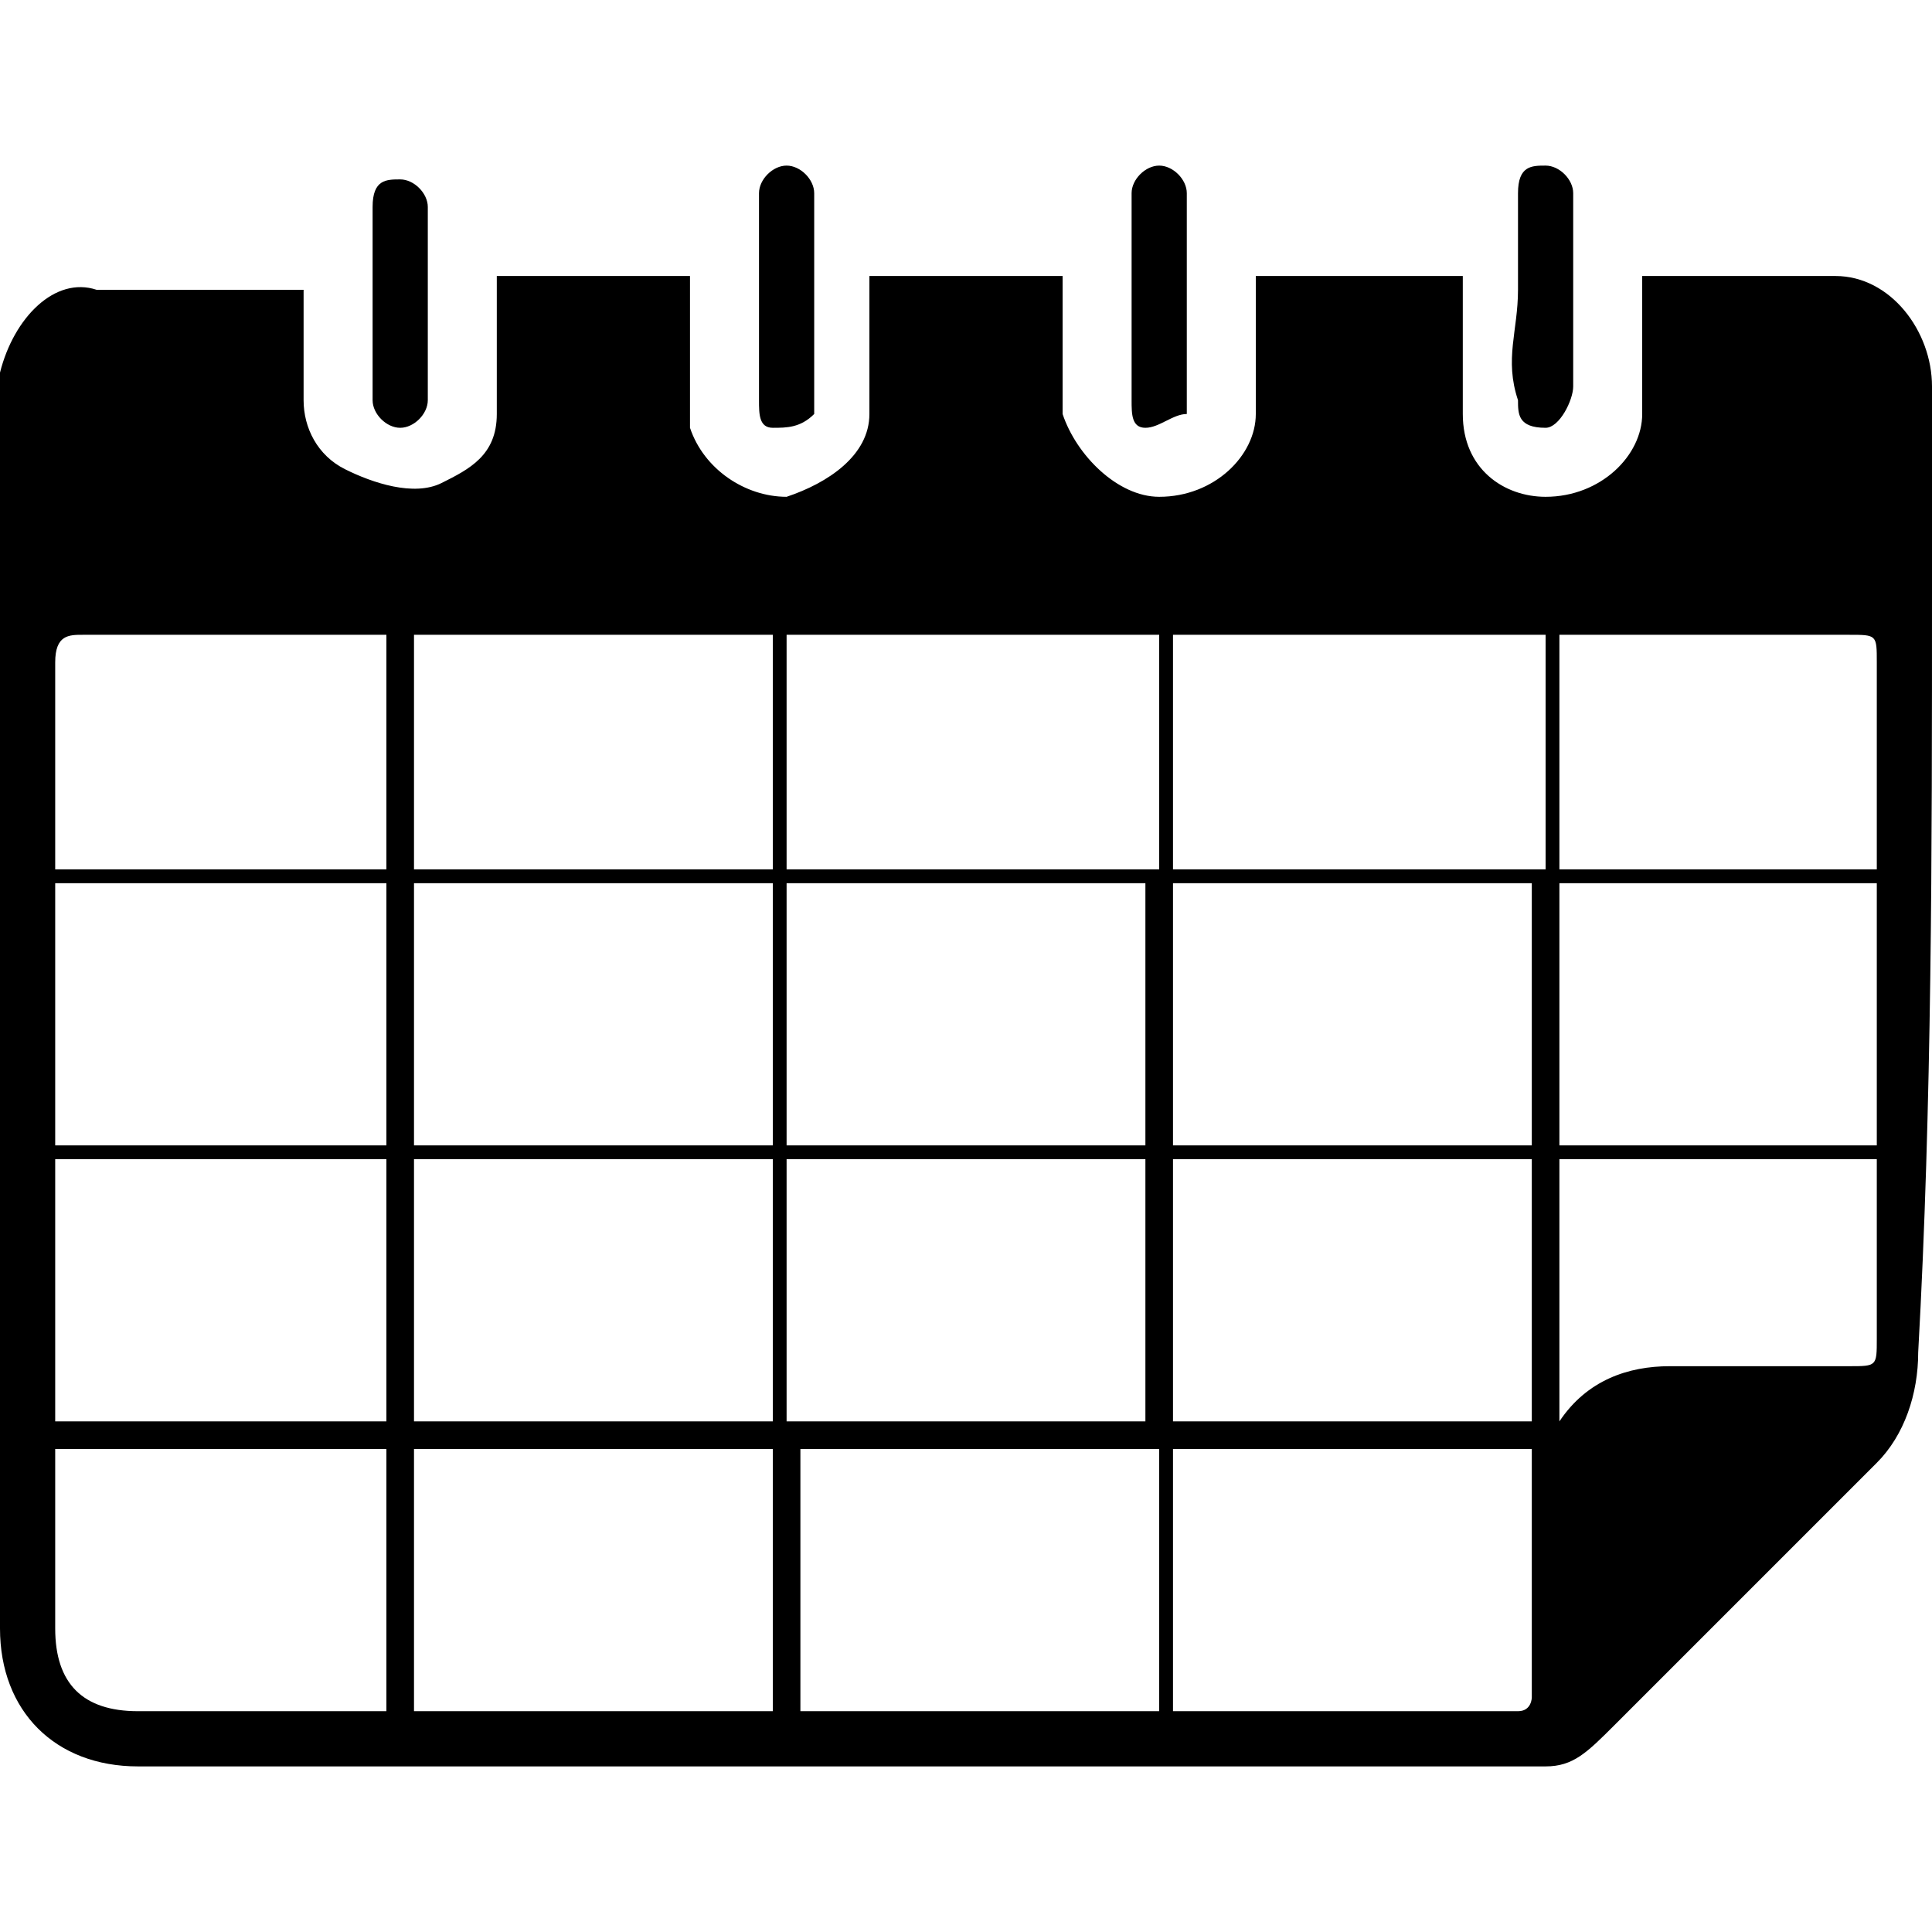 <?xml version="1.0" encoding="utf-8"?>

<!--
 * Copyright (c) 2015, WSO2 Inc. (http://www.wso2.org) All Rights Reserved.
 *
 * WSO2 Inc. licenses this file to you under the Apache License,
 * Version 2.0 (the "License"); you may not use this file except
 * in compliance with the License.
 * You may obtain a copy of the License at
 *
 * http://www.apache.org/licenses/LICENSE-2.0
 *
 * Unless required by applicable law or agreed to in writing,
 * software distributed under the License is distributed on an
 * "AS IS" BASIS, WITHOUT WARRANTIES OR CONDITIONS OF ANY
 * KIND, either express or implied. See the License for the
 * specific language governing permissions and limitations
 * under the License.
-->

<svg version="1.1" id="calendar_x2C_" xmlns="http://www.w3.org/2000/svg" xmlns:xlink="http://www.w3.org/1999/xlink" x="0px"
	 y="0px" viewBox="0 0 14 14" enable-background="new 0 0 14 14" xml:space="preserve">
<path d="M14,4.3c0-0.5,0-1,0-1.5c0-0.4-0.3-0.8-0.7-0.8c-0.5,0-1,0-1.4,0c0,0,0,0,0,0c0,0,0,0.1,0,0.2c0,0.3,0,0.5,0,0.8
	c0,0.3-0.3,0.6-0.7,0.6c-0.3,0-0.6-0.2-0.6-0.6c0-0.1,0-0.3,0-0.4c0-0.2,0-0.4,0-0.6C10,2,9.5,2,9.1,2c0,0.1,0,0.2,0,0.3
	c0,0.2,0,0.5,0,0.7c0,0.3-0.3,0.6-0.7,0.6C8.1,3.6,7.8,3.3,7.7,3c0-0.3,0-0.5,0-0.8c0-0.1,0-0.1,0-0.2C7.3,2,6.8,2,6.3,2
	c0,0.1,0,0.1,0,0.2c0,0.3,0,0.5,0,0.8c0,0.3-0.3,0.5-0.6,0.6C5.4,3.6,5.1,3.4,5,3.1C5,3,5,2.9,5,2.8C5,2.5,5,2.3,5,2
	C4.5,2,4,2,3.6,2c0,0.1,0,0.1,0,0.2c0,0.3,0,0.5,0,0.8c0,0.3-0.2,0.4-0.4,0.5c-0.2,0.1-0.5,0-0.7-0.1C2.3,3.3,2.2,3.1,2.2,2.9
	c0-0.3,0-0.5,0-0.8c-0.5,0-1,0-1.5,0C0.4,2,0.1,2.3,0,2.7c0,0.1,0,0.3,0,0.4C0,6,0,8.9,0,11.8c0,0.6,0.4,1,1,1c2.7,0,5.4,0,8,0
	c0.7,0,1.4,0,2,0c0,0,0,0,0.1,0v0h0.1v0c0.2,0,0.3-0.1,0.5-0.3c0.6-0.6,1.3-1.3,1.9-1.9c0.2-0.2,0.3-0.5,0.3-0.8C14,8,14,6.2,14,4.3
	z M13.4,4.6c0.2,0,0.2,0,0.2,0.2c0,0.5,0,1,0,1.5h-2.3V4.6C12,4.6,12.7,4.6,13.4,4.6z M5.7,10.3V8.4h2.6v1.9H5.7z M8.4,10.5v1.9
	c-0.9,0-1.8,0-2.6,0v-1.9H8.4z M5.6,8.3H3V6.4h2.6V8.3z M5.7,6.4h2.6v1.9H5.7V6.4z M2.8,8.3H0.4c0-0.6,0-1.3,0-1.9h2.4V8.3z
	 M2.8,8.4v1.9H0.4c0-0.6,0-1.3,0-1.9H2.8z M3,8.4h2.6v1.9H3V8.4z M8.5,8.4h2.6v1.9H8.5V8.4z M8.5,8.3V6.4h2.6v1.9H8.5z M11.3,6.4
	h2.3c0,0.6,0,1.3,0,1.9h-2.3V6.4z M11.2,4.6v1.7H8.5V4.6C9.4,4.6,10.3,4.6,11.2,4.6z M7,4.6c0.5,0,0.9,0,1.4,0v1.7H5.7V4.6
	C6.2,4.6,6.6,4.6,7,4.6z M5.6,4.6v1.7H3V4.6C3.8,4.6,4.7,4.6,5.6,4.6z M0.6,4.6c0.7,0,1.5,0,2.2,0v1.7H0.4c0-0.5,0-1,0-1.5
	C0.4,4.6,0.5,4.6,0.6,4.6z M0.4,11.8c0-0.4,0-0.9,0-1.3h2.4v1.9c-0.6,0-1.2,0-1.8,0C0.6,12.4,0.4,12.2,0.4,11.8z M3,12.4v-1.9h2.6
	v1.9c-0.6,0-1.3,0-1.9,0C3.5,12.4,3.2,12.4,3,12.4z M11,12.4c-0.8,0-1.7,0-2.5,0v-1.9h2.6v1.8C11.1,12.3,11.1,12.4,11,12.4z
	 M13.4,9.9c-0.4,0-0.9,0-1.3,0c-0.3,0-0.6,0.1-0.8,0.4h0V8.4h2.3c0,0.4,0,0.9,0,1.3C13.6,9.9,13.6,9.9,13.4,9.9z M5.5,2.9
	c0-0.5,0-1,0-1.5c0-0.1,0.1-0.2,0.2-0.2s0.2,0.1,0.2,0.2c0,0.2,0,0.5,0,0.7c0,0,0,0,0,0c0,0.2,0,0.5,0,0.7c0,0.1,0,0.1,0,0.2
	C5.8,3.1,5.7,3.1,5.6,3.1C5.5,3.1,5.5,3,5.5,2.9z M2.7,2.9c0-0.2,0-0.5,0-0.7c0-0.2,0-0.5,0-0.7c0-0.2,0.1-0.2,0.2-0.2
	c0.1,0,0.2,0.1,0.2,0.2c0,0.5,0,0.9,0,1.4C3.1,3,3,3.1,2.9,3.1C2.8,3.1,2.7,3,2.7,2.9z M8.2,2.9c0-0.5,0-1,0-1.5
	c0-0.1,0.1-0.2,0.2-0.2c0.1,0,0.2,0.1,0.2,0.2c0,0.2,0,0.5,0,0.7c0,0.2,0,0.5,0,0.7c0,0.1,0,0.1,0,0.2C8.5,3,8.4,3.1,8.3,3.1
	C8.2,3.1,8.2,3,8.2,2.9z M11,2.1C11,2.1,11,2.1,11,2.1c0-0.2,0-0.5,0-0.7c0-0.2,0.1-0.2,0.2-0.2c0.1,0,0.2,0.1,0.2,0.2
	c0,0.5,0,1,0,1.4c0,0.1-0.1,0.3-0.2,0.3C11,3.1,11,3,11,2.9C10.9,2.6,11,2.4,11,2.1z"/>
</svg>
